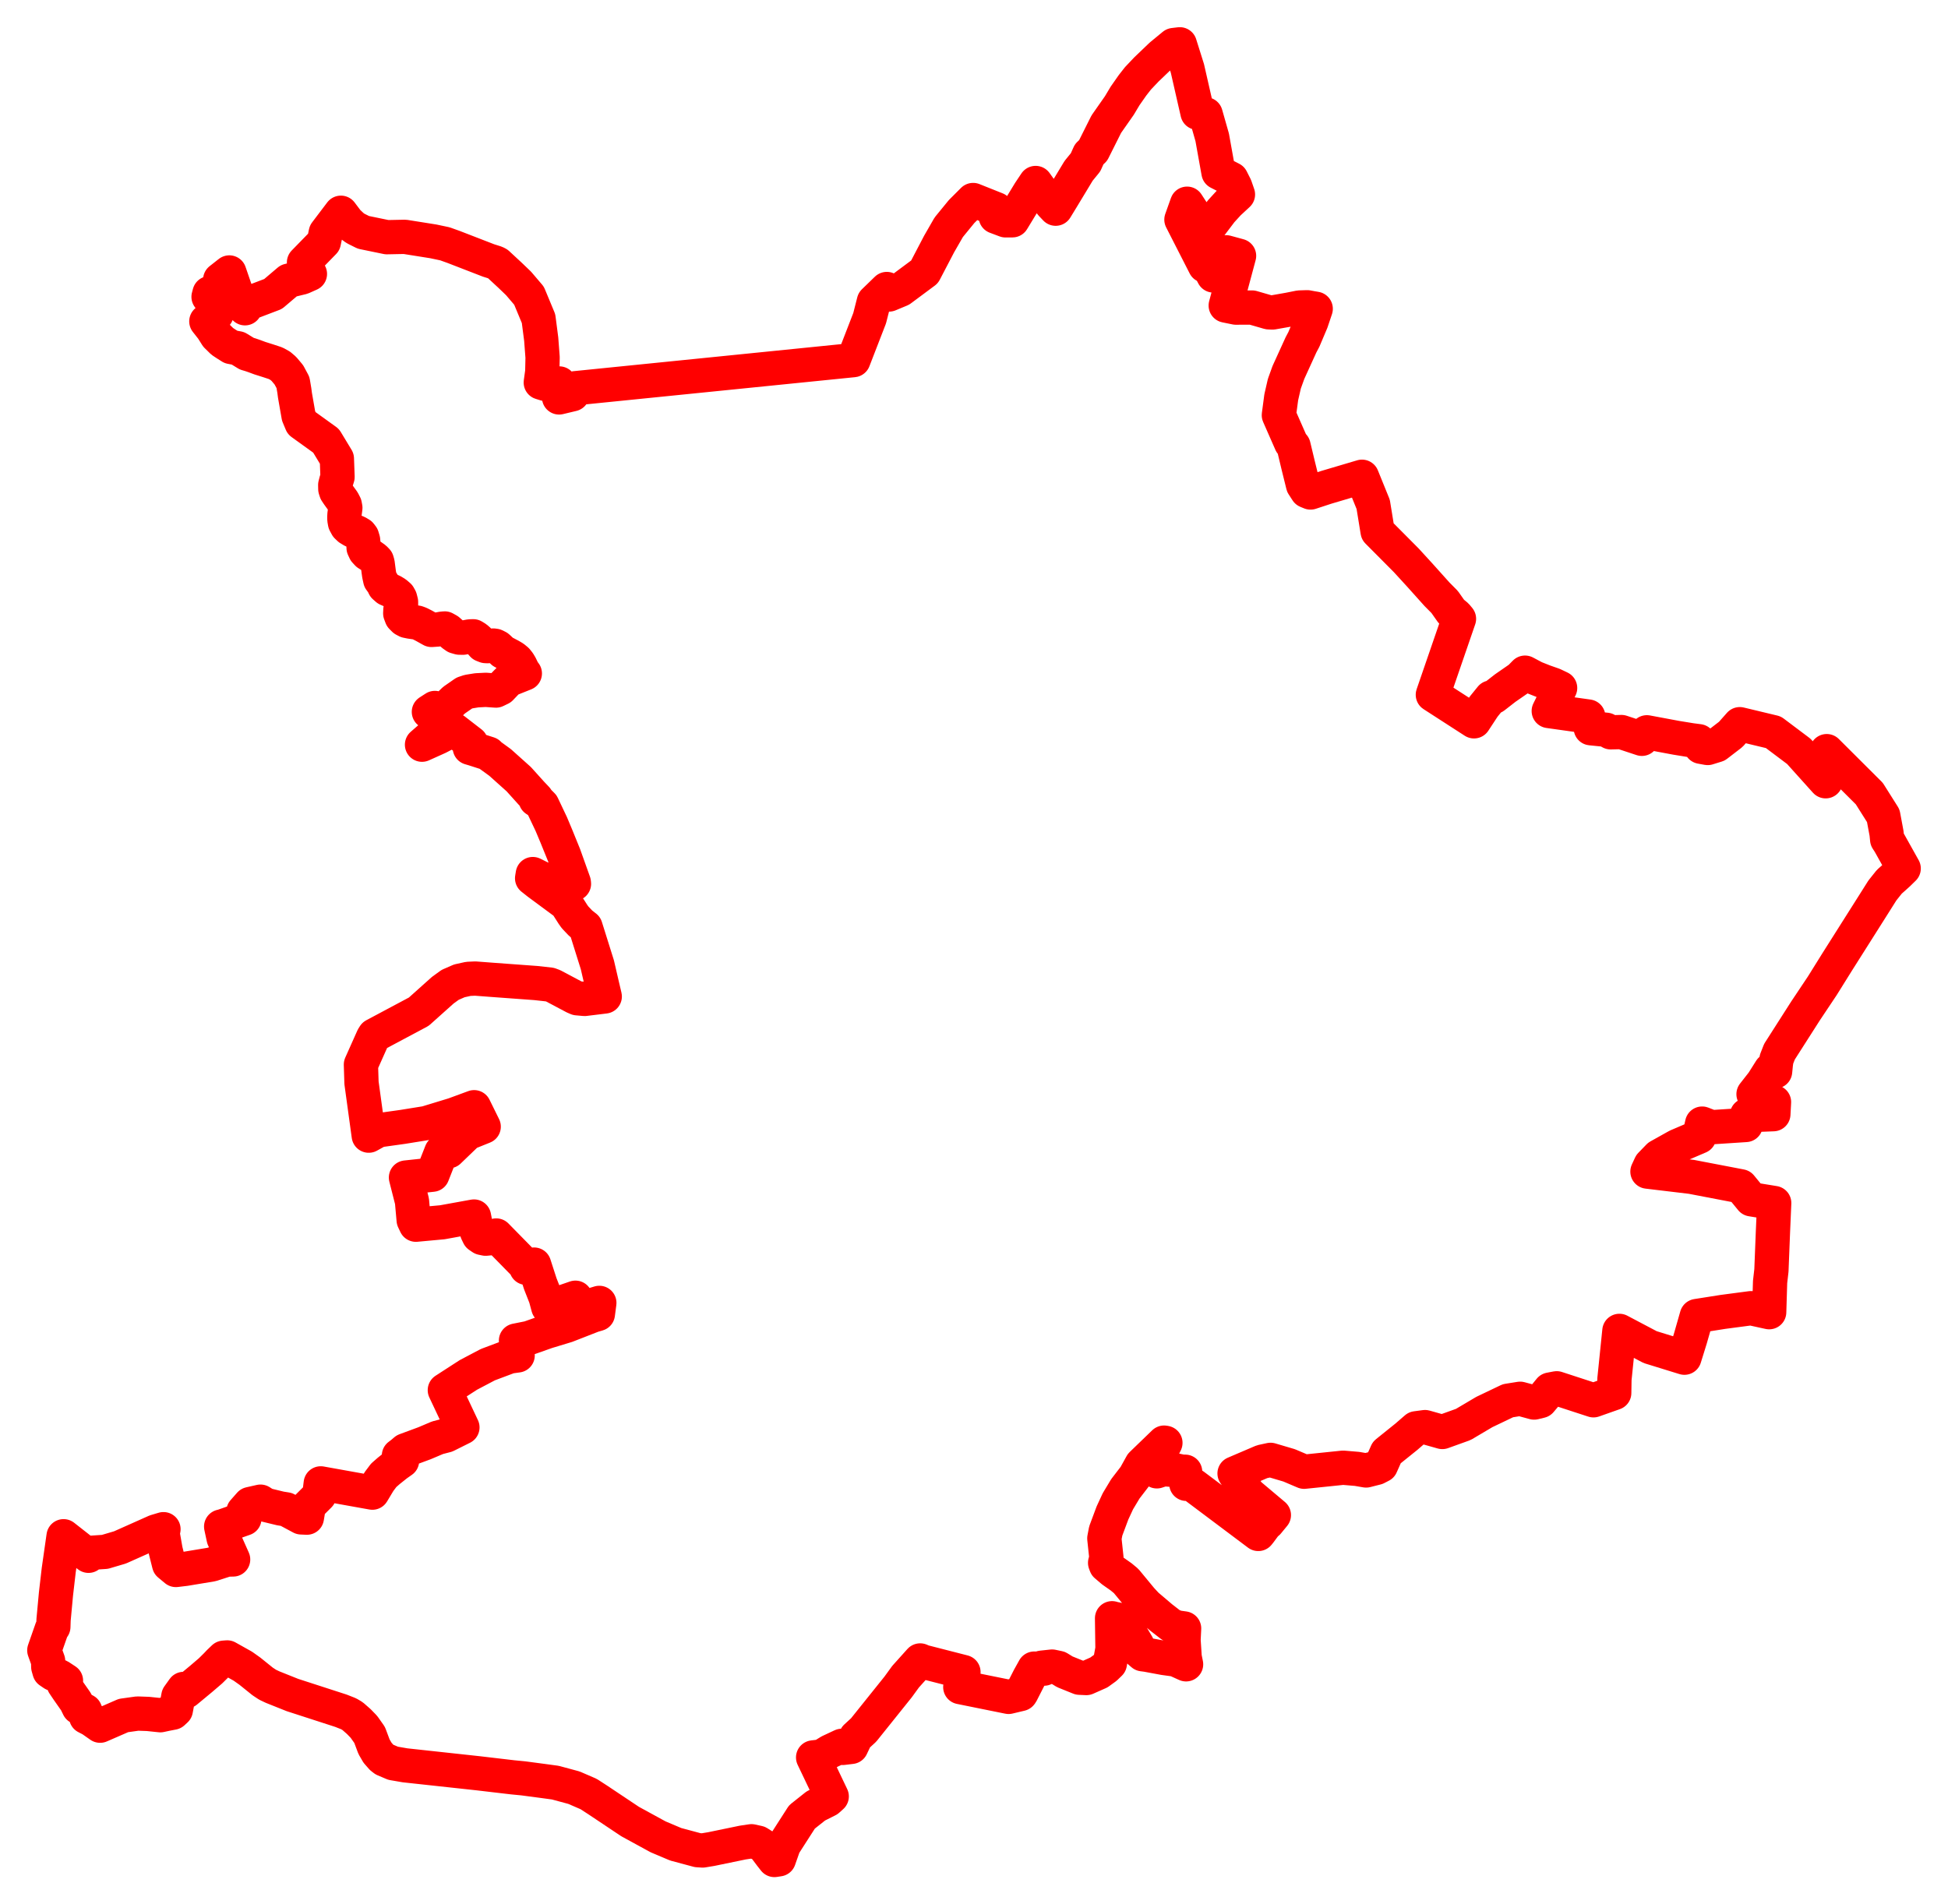 <svg width="219.775" height="214.885" xmlns="http://www.w3.org/2000/svg"><polygon points="5,186.229 5.428,187.422 5.446,188.103 5.585,188.588 6.022,188.885 6.705,189.168 7.443,189.652 7.196,190.033 7.659,190.722 8.476,191.888 8.572,192.03 8.879,192.659 9.603,193.046 9.722,193.738 10.317,194.045 11.294,194.731 13.927,193.584 15.518,193.362 16.7,193.404 18.094,193.55 18.761,193.406 19.505,193.262 19.836,192.955 20.127,191.404 20.714,190.583 20.993,190.858 22.713,189.432 23.754,188.54 24.392,187.909 24.727,187.555 25.244,187.06 25.635,187.029 27.4,188.017 28.194,188.581 29.63,189.738 30.19,190.108 30.759,190.377 32.992,191.27 38.469,193.045 39.334,193.387 39.777,193.649 40.479,194.265 41.056,194.86 41.699,195.771 42.198,197.105 42.593,197.783 43.082,198.339 43.348,198.544 44.351,198.971 45.704,199.204 53.973,200.103 57.835,200.557 59.044,200.675 61.293,200.973 62.653,201.158 64.754,201.726 66.408,202.442 67.419,203.097 71.088,205.546 74.248,207.273 76.234,208.113 78.711,208.777 79.279,208.813 80.247,208.653 83.808,207.917 84.784,207.772 85.546,207.939 86.207,208.355 86.926,209.318 87.37,209.885 87.874,209.808 88.431,208.219 90.479,205.028 92.039,203.791 93.388,203.113 93.836,202.712 91.737,198.314 92.704,198.198 93.613,197.64 94.971,197.004 95.089,197.237 96.042,197.122 96.57,196.01 97.433,195.217 101.331,190.354 102.17,189.2 103.814,187.369 104.148,187.513 108.697,188.679 108.341,190.377 113.791,191.48 115.152,191.156 115.23,191.051 116.117,189.31 116.685,188.289 117.792,188.292 117.526,188.187 118.701,188.061 119.427,188.215 120.131,188.649 121.788,189.318 122.563,189.353 123.975,188.727 124.723,188.186 125.213,187.713 125.511,186.07 125.464,182.606 125.591,182.648 126.109,182.756 126.885,183.574 127.61,184.464 128.303,185.625 128.448,186.262 128.639,186.431 128.913,186.668 129.366,186.728 131.318,187.09 132.638,187.272 133.814,187.805 133.654,187.011 133.527,185.063 133.592,183.758 132.756,183.638 132.115,183.381 131.018,182.529 129.366,181.126 128.758,180.472 127.05,178.404 126.499,177.946 125.513,177.252 124.783,176.63 124.68,176.355 124.828,175.807 124.592,173.595 124.751,172.759 125.509,170.729 126.122,169.404 126.965,168.001 128.054,166.583 128.798,165.24 131.336,162.788 131.482,162.814 130.874,164.022 130.658,164.425 130.883,164.855 130.383,165.419 130.517,166.03 131.265,165.781 132.434,165.873 132.931,165.981 133.283,166.056 133.403,166.071 133.707,166.072 133.843,167.439 134.165,167.381 134.667,167.62 141.961,173.094 142.151,172.855 142.751,172.044 142.539,171.892 143.023,171.812 143.719,170.966 140.909,168.6 140.512,168.073 140.15,167.514 139.753,166.948 139.284,166.268 142.384,164.942 143.341,164.734 145.445,165.356 147.132,166.074 151.525,165.621 153.104,165.754 153.262,165.782 154.126,165.931 155.292,165.635 155.804,165.372 156.458,163.903 158.676,162.119 159.768,161.172 160.774,161.038 162.725,161.589 165.093,160.737 167.462,159.335 170.127,158.061 171.505,157.84 173.081,158.267 173.319,158.21 173.512,158.168 173.802,158.092 174.277,157.527 174.868,156.803 175.628,156.658 179.778,158.012 182.118,157.186 182.143,155.626 182.701,150.18 186.169,152.01 190.038,153.205 190.7,151.074 191.435,148.503 194.385,148.038 197.546,147.62 199.6,148.071 199.703,144.661 199.853,143.357 200.023,139.06 200.167,135.752 197.597,135.333 196.397,133.867 190.828,132.799 185.867,132.206 186.222,131.439 187.141,130.489 189.028,129.434 189.256,129.311 191.706,128.263 192.037,126.79 193.087,127.198 196.958,126.945 197.09,125.844 200.071,125.727 200.146,124.361 198.72,123.754 197.835,123.468 198.878,122.135 199.763,120.731 200.269,120.904 200.354,120.056 200.427,119.53 200.764,118.671 203.697,114.08 205.592,111.242 207.264,108.559 211.253,102.255 212.372,100.482 213.155,99.5 213.7,99.018 213.884,98.851 214.185,98.578 214.775,98 213.166,95.12 212.912,94.73 212.843,94.047 212.471,92.048 211.091,89.86 210.896,89.55 206.094,84.76 205.975,88.16 202.937,84.781 200.072,82.627 196.284,81.719 195.266,82.868 193.675,84.091 192.662,84.405 191.896,84.265 191.663,83.641 190.804,83.529 189.113,83.254 185.801,82.635 185.239,83.37 182.932,82.606 181.722,82.636 181.218,82.351 179.474,82.175 179.188,80.857 174.732,80.231 176.013,77.635 175.249,77.271 174.211,76.906 173.15,76.486 172.055,75.905 171.469,76.502 169.819,77.645 168.555,78.63 168.224,78.706 167.39,79.734 166.299,81.396 161.656,78.398 164.604,69.827 164.314,69.477 163.744,69.005 162.982,67.924 162.121,67.056 160.188,64.901 158.66,63.231 155.424,59.975 154.926,56.915 153.661,53.798 149.655,54.985 147.855,55.575 147.448,55.409 147.012,54.735 146.466,52.525 145.939,50.325 145.664,49.99 144.283,46.847 144.551,44.83 144.9,43.306 145.358,42.033 146.778,38.915 147.105,38.297 147.95,36.297 148.439,34.842 148.027,34.773 147.477,34.672 146.597,34.701 145.42,34.936 143.568,35.262 143.131,35.242 141.266,34.703 139.436,34.712 138.288,34.479 139.792,28.867 138.337,28.47 137.765,29.89 136.904,31.086 136.245,29.852 135.944,29.982 133.29,24.783 133.929,22.987 136.004,26.174 137.779,23.831 138.597,22.936 139.667,21.945 139.357,21.05 138.927,20.199 137.472,19.455 136.762,15.5 136.022,12.899 135.104,12.72 133.968,7.736 133.108,5 132.409,5.085 131.009,6.238 129.343,7.832 128.389,8.838 127.772,9.626 126.931,10.828 126.286,11.907 124.816,14.007 123.325,16.985 122.886,17.396 122.472,18.317 121.693,19.272 119.802,22.401 119.101,23.549 118.618,23.04 117.71,21.865 116.841,20.649 116.155,21.676 114.219,24.86 113.443,24.864 112.345,24.45 112.4,23.612 109.789,22.57 108.487,23.871 107.039,25.643 105.949,27.541 104.309,30.679 101.606,32.689 100.3,33.233 100.049,32.612 98.592,34.026 98.115,35.905 96.283,40.636 64.889,43.809 64.582,44.488 63.076,44.848 63.106,43.272 61.551,43.329 61.012,43.162 61.18,41.947 61.216,40.335 61.06,38.276 60.759,35.953 59.684,33.367 58.509,31.988 57.579,31.093 56.136,29.755 55.928,29.646 55.108,29.387 51.168,27.862 50.19,27.512 48.893,27.238 45.672,26.725 43.651,26.766 41,26.22 40.206,25.823 40.045,25.731 39.793,25.546 39.211,25.002 38.461,24.007 36.756,26.258 36.536,27.317 34.297,29.615 34.965,30.911 34.08,31.307 32.577,31.672 30.808,33.174 27.918,34.275 27.64,34.786 27.176,34.188 27.068,34.226 26.515,32.609 25.874,30.745 24.844,31.556 24.865,31.939 25.278,32.078 25.416,32.249 25.011,32.459 23.64,33.084 23.53,33.495 24.097,34.277 24.412,34.629 24.465,35.118 24.437,35.428 23.28,36.263 23.946,37.11 24.442,37.898 25.074,38.519 25.459,38.775 26.059,39.155 26.851,39.303 27.844,39.911 28.252,40.032 28.67,40.175 29.317,40.415 30.283,40.721 31.103,40.991 31.617,41.277 32.026,41.627 32.59,42.298 33.055,43.164 33.209,44.081 33.278,44.608 33.684,46.93 34.026,47.75 36.789,49.742 38.006,51.754 38.082,53.826 37.931,54.304 37.822,54.726 37.831,55.18 37.926,55.477 38.146,55.807 38.695,56.566 38.899,56.963 38.963,57.312 38.866,58.043 38.85,58.34 38.854,58.617 38.923,59.001 39.13,59.386 39.399,59.643 39.807,59.889 40.298,60.077 40.646,60.285 40.843,60.541 40.964,60.949 41.001,61.359 41.023,61.823 41.192,62.187 41.465,62.482 41.868,62.733 42.276,63.021 42.517,63.27 42.604,63.572 42.72,64.466 42.776,64.86 42.899,65.429 43.188,65.821 43.363,66.184 43.676,66.461 44.271,66.72 44.646,66.946 44.988,67.241 45.142,67.514 45.244,67.919 45.246,68.435 45.177,68.755 45.156,69.218 45.308,69.619 45.597,69.91 45.885,70.063 46.307,70.15 47.062,70.257 47.363,70.37 47.831,70.609 48.68,71.082 49.38,71.034 49.869,70.945 50.175,70.917 50.567,71.135 51.105,71.616 51.417,71.837 51.822,71.952 52.223,71.96 53.019,71.812 53.394,71.8 53.729,72.008 54.029,72.27 54.155,72.43 54.467,72.78 54.786,72.903 55.064,72.915 55.638,72.843 55.864,72.874 56.166,73.029 56.618,73.451 56.718,73.548 57.589,74.005 57.95,74.219 58.282,74.492 58.524,74.795 58.71,75.108 59.031,75.769 59.212,75.993 57.402,76.716 57.036,77.089 56.484,77.668 55.953,77.925 54.808,77.844 53.792,77.896 52.87,78.044 52.376,78.208 51.22,79.012 49.776,80.412 49.065,79.889 48.388,80.327 49.368,81.051 49.136,82.031 48.849,82.954 47.612,84.033 49.439,83.211 50.266,82.781 51.242,82.366 53.142,83.835 53.006,84.379 53.47,84.517 55.135,85.052 55.279,85.209 56.424,86.041 58.526,87.924 59.942,89.496 60.534,90.122 60.431,90.227 60.814,90.488 61.186,90.86 62.197,92.993 62.77,94.359 63.638,96.496 64.736,99.57 64.756,99.73 64.495,99.59 63.95,99.64 62.262,99.531 61.039,99.092 60.111,98.632 60.034,99.106 60.73,99.657 63.88,101.986 64.644,103.184 64.875,103.509 65.506,104.176 66.06,104.611 67.396,108.871 67.953,111.276 68.228,112.444 65.955,112.721 65.119,112.646 64.787,112.503 62.404,111.239 62.041,111.105 60.46,110.929 55.683,110.579 53.616,110.423 52.836,110.458 51.818,110.684 50.789,111.133 49.961,111.732 47.248,114.16 42.235,116.834 42.08,117.08 40.72,120.128 40.785,122.19 41.602,128.149 42.69,127.545 45.431,127.161 48.087,126.733 51.212,125.78 53.491,124.941 54.571,127.135 52.749,127.868 50.633,129.904 49.794,129.991 48.786,132.556 45.802,132.876 46.481,135.547 46.672,137.678 46.919,138.199 49.91,137.923 53.475,137.276 53.818,139.019 54.026,139.448 54.377,139.689 54.784,139.776 55.25,139.733 55.984,139.415 59.243,142.736 59.381,143.065 60.257,142.699 60.959,144.871 61.557,146.393 61.855,147.495 64.921,146.438 65.111,147.777 67.617,147.021 67.452,148.273 66.87,148.444 63.92,149.595 61.687,150.272 59.688,150.98 58.215,151.275 58.401,152.948 57.481,153.075 55.043,153.991 52.842,155.15 50.187,156.868 52.17,161.071 50.349,161.98 49.362,162.237 47.898,162.858 45.738,163.657 45.353,163.988 45.01,164.246 45.379,164.52 45.36,164.839 44.746,165.272 43.872,165.968 43.289,166.477 42.775,167.162 42.011,168.434 36.186,167.388 36.022,168.734 34.685,170.066 34.781,170.291 34.622,171.255 33.986,171.227 32.3,170.324 31.639,170.219 29.966,169.813 29.389,169.451 28.199,169.721 27.463,170.556 27.572,171.362 25.143,172.216 24.951,172.261 25.233,173.579 26.302,175.973 25.605,175.984 23.86,176.542 20.914,177.031 19.845,177.16 19.078,176.524 18.682,174.942 18.347,173.041 18.443,172.556 17.56,172.82 13.54,174.613 11.839,175.116 10.236,175.223 9.985,175.559 7.173,173.353 6.627,177.174 6.315,179.864 6.044,182.775 6.018,183.582 5.841,183.822 5,186.229" stroke="red" stroke-width="3.867px" fill="none" stroke-linejoin="round" vector-effect="non-scaling-stroke"></polygon></svg>